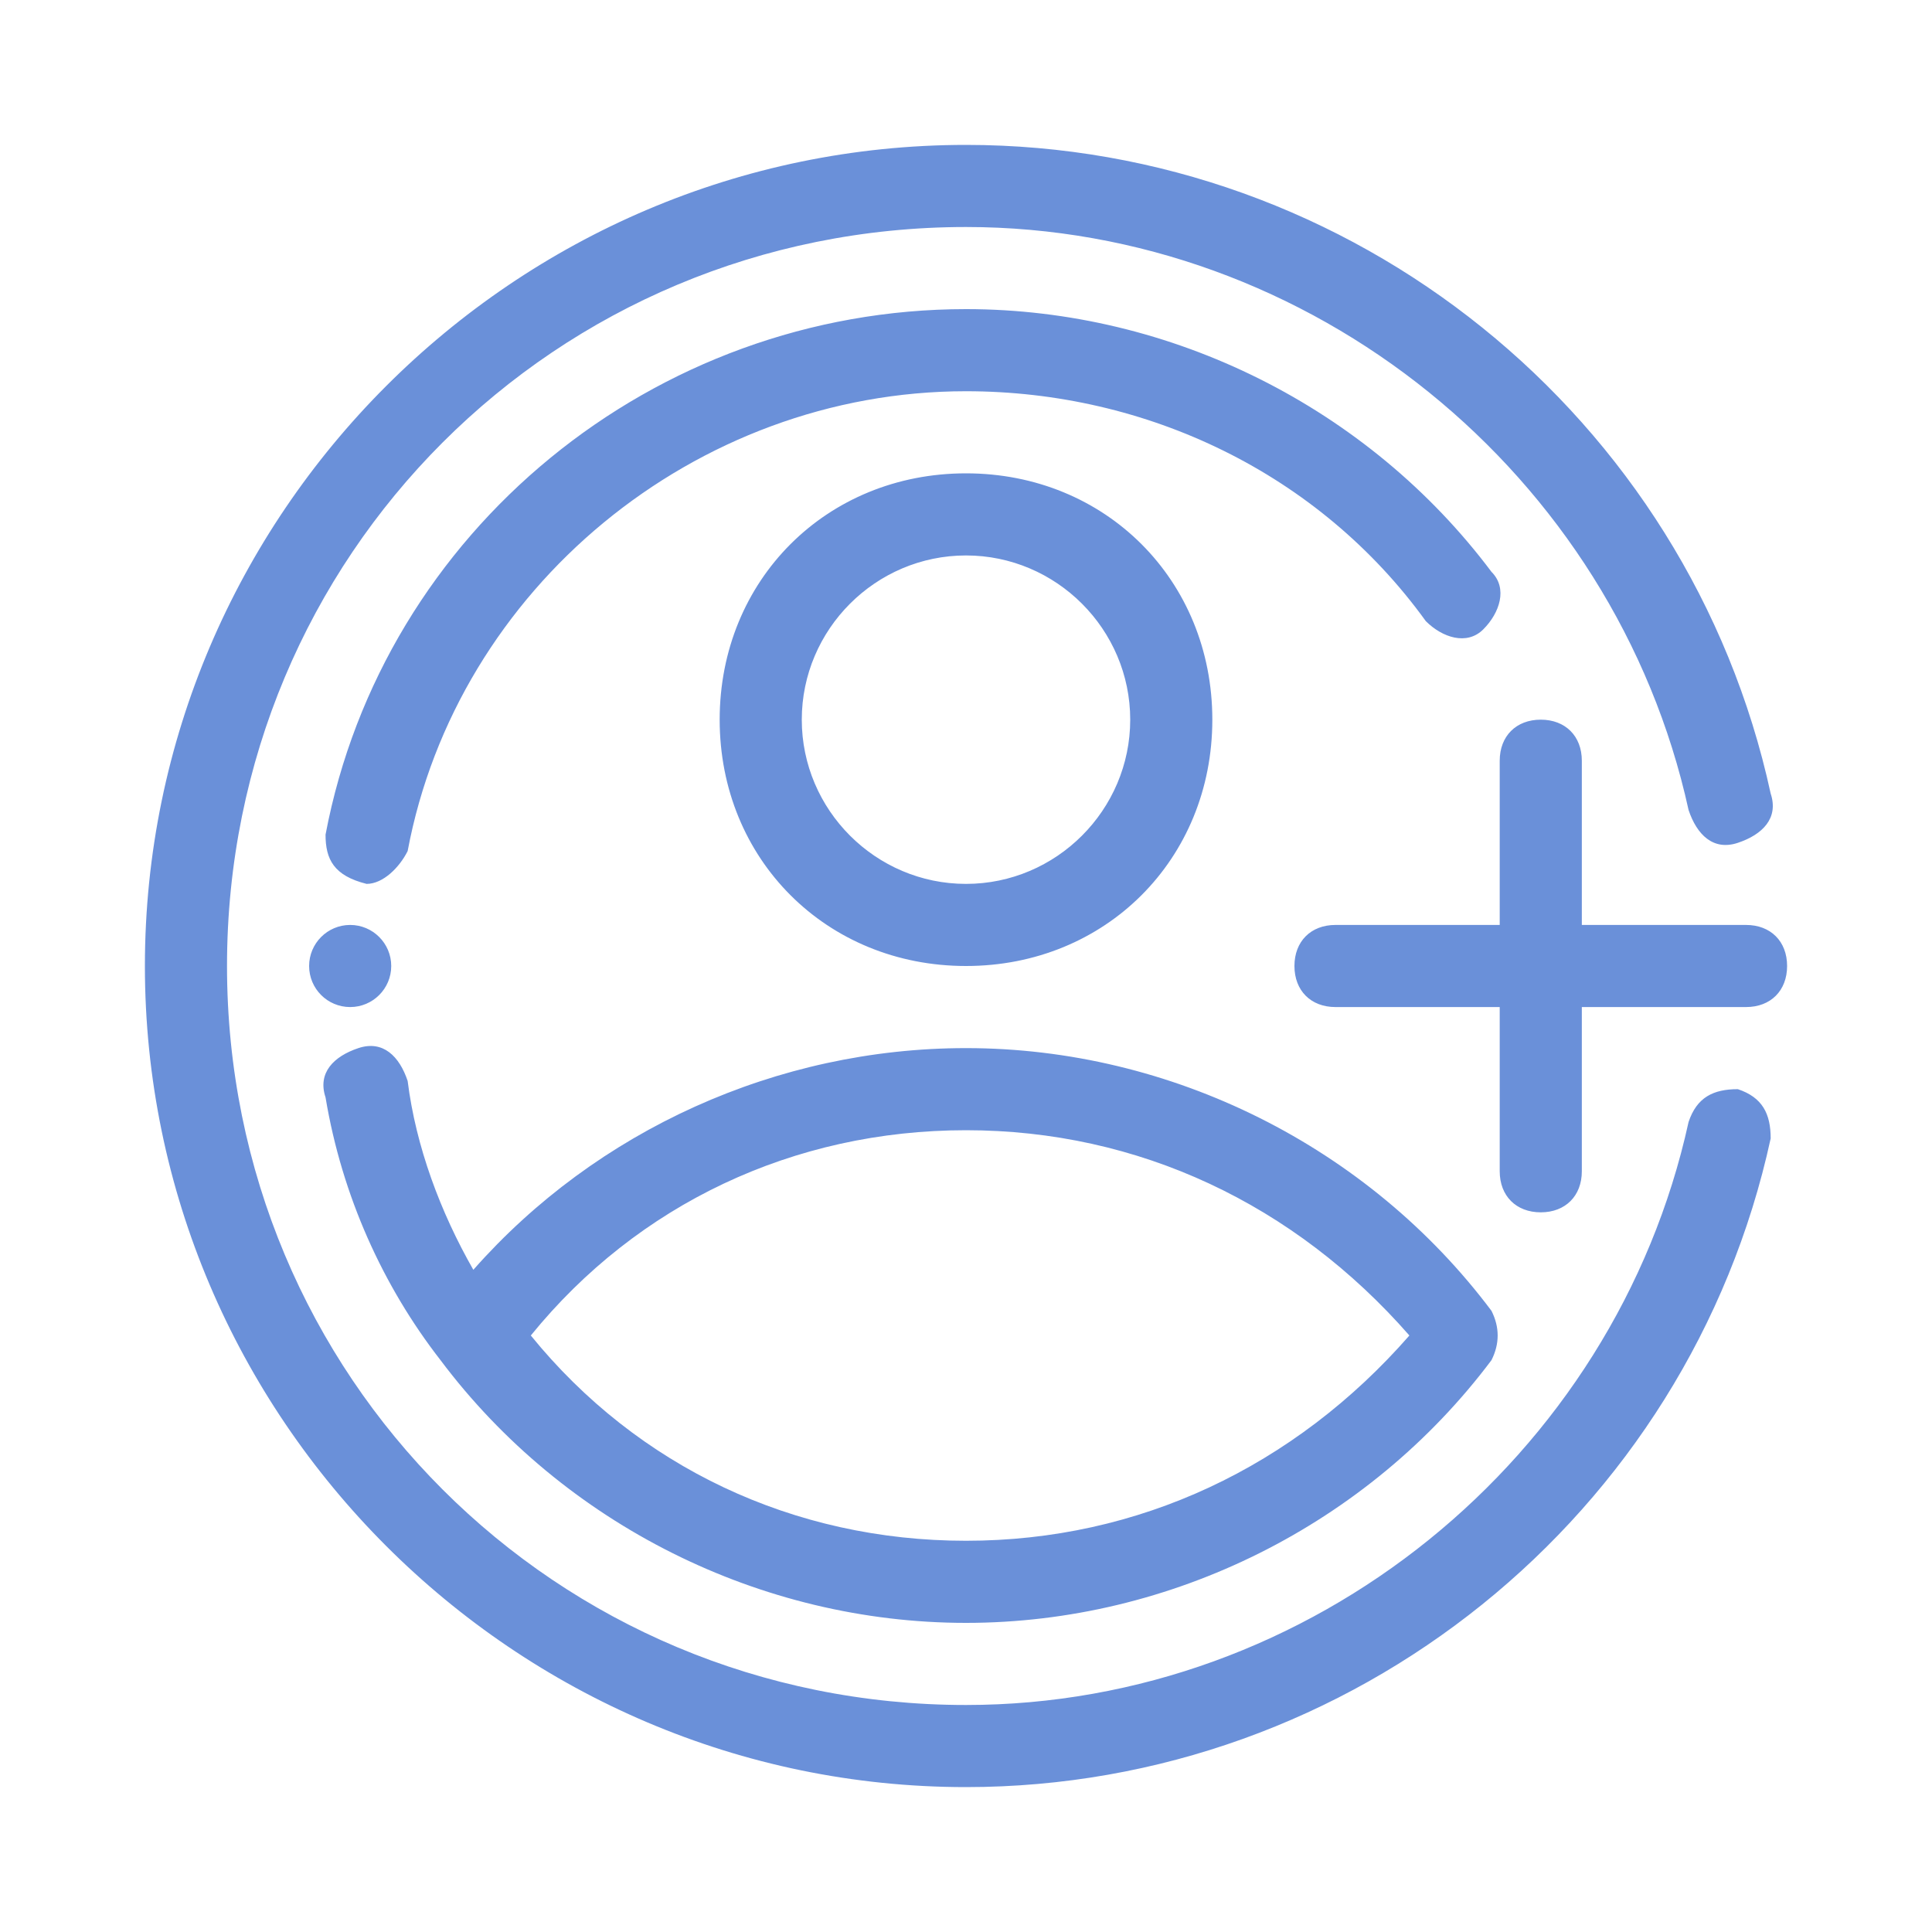 <svg width="32" height="32" viewBox="0 0 32 32" fill="none" xmlns="http://www.w3.org/2000/svg">
<path fill-rule="evenodd" clip-rule="evenodd" d="M2.4 16C2.4 23.48 8.52 29.6 16 29.6C22.392 29.6 27.968 25.112 29.328 18.856C29.328 18.448 29.192 18.176 28.784 18.04C28.376 18.04 28.104 18.176 27.968 18.584C26.744 24.16 21.712 28.24 16 28.24C9.2 28.24 3.76 22.8 3.76 16C3.76 9.2 9.2 3.76 16 3.76C21.712 3.76 26.744 7.84 27.968 13.416C28.104 13.824 28.376 14.096 28.784 13.96C29.192 13.824 29.464 13.552 29.328 13.144C27.968 6.888 22.392 2.4 16 2.4C8.52 2.4 2.4 8.52 2.4 16ZM5.392 13.824C5.392 14.232 5.528 14.504 6.072 14.64C6.344 14.64 6.616 14.368 6.752 14.096C7.568 9.744 11.512 6.48 16 6.48C18.992 6.48 21.848 7.84 23.616 10.288C23.888 10.56 24.296 10.696 24.568 10.424C24.84 10.152 24.976 9.744 24.704 9.472C22.664 6.752 19.4 5.12 16 5.12C10.832 5.12 6.344 8.792 5.392 13.824ZM16 26.88C12.6 26.88 9.336 25.248 7.296 22.528C6.344 21.304 5.664 19.808 5.392 18.176C5.256 17.768 5.528 17.496 5.936 17.36C6.344 17.224 6.616 17.496 6.752 17.904C6.888 18.992 7.296 20.08 7.84 21.032C9.88 18.72 12.872 17.36 16 17.36C19.4 17.36 22.664 18.992 24.704 21.712C24.84 21.984 24.84 22.256 24.704 22.528C22.664 25.248 19.4 26.88 16 26.88ZM8.792 22.12C10.56 24.296 13.144 25.52 16 25.52C18.856 25.52 21.44 24.296 23.344 22.12C21.44 19.944 18.856 18.72 16 18.72C13.144 18.72 10.56 19.944 8.792 22.12ZM11.92 11.92C11.92 14.232 13.688 16 16 16C18.312 16 20.08 14.232 20.08 11.92C20.08 9.608 18.312 7.84 16 7.84C13.688 7.84 11.92 9.608 11.92 11.92ZM13.28 11.92C13.28 10.424 14.504 9.2 16 9.2C17.496 9.2 18.72 10.424 18.72 11.92C18.72 13.416 17.496 14.64 16 14.64C14.504 14.64 13.28 13.416 13.28 11.92ZM5.8 16.68C6.175 16.68 6.48 16.376 6.48 16C6.48 15.625 6.175 15.32 5.8 15.32C5.424 15.32 5.12 15.625 5.12 16C5.12 16.376 5.424 16.68 5.8 16.68ZM26.2 15.32H28.92C29.328 15.32 29.6 15.592 29.6 16C29.6 16.408 29.328 16.68 28.92 16.68H26.2V19.4C26.2 19.808 25.928 20.08 25.52 20.08C25.112 20.08 24.84 19.808 24.84 19.4V16.68H22.12C21.712 16.68 21.44 16.408 21.44 16C21.44 15.592 21.712 15.32 22.12 15.32H24.84V12.6C24.84 12.192 25.112 11.92 25.52 11.92C25.928 11.92 26.2 12.192 26.2 12.6V15.32Z" fill="#6A90D9"/>
</svg>
